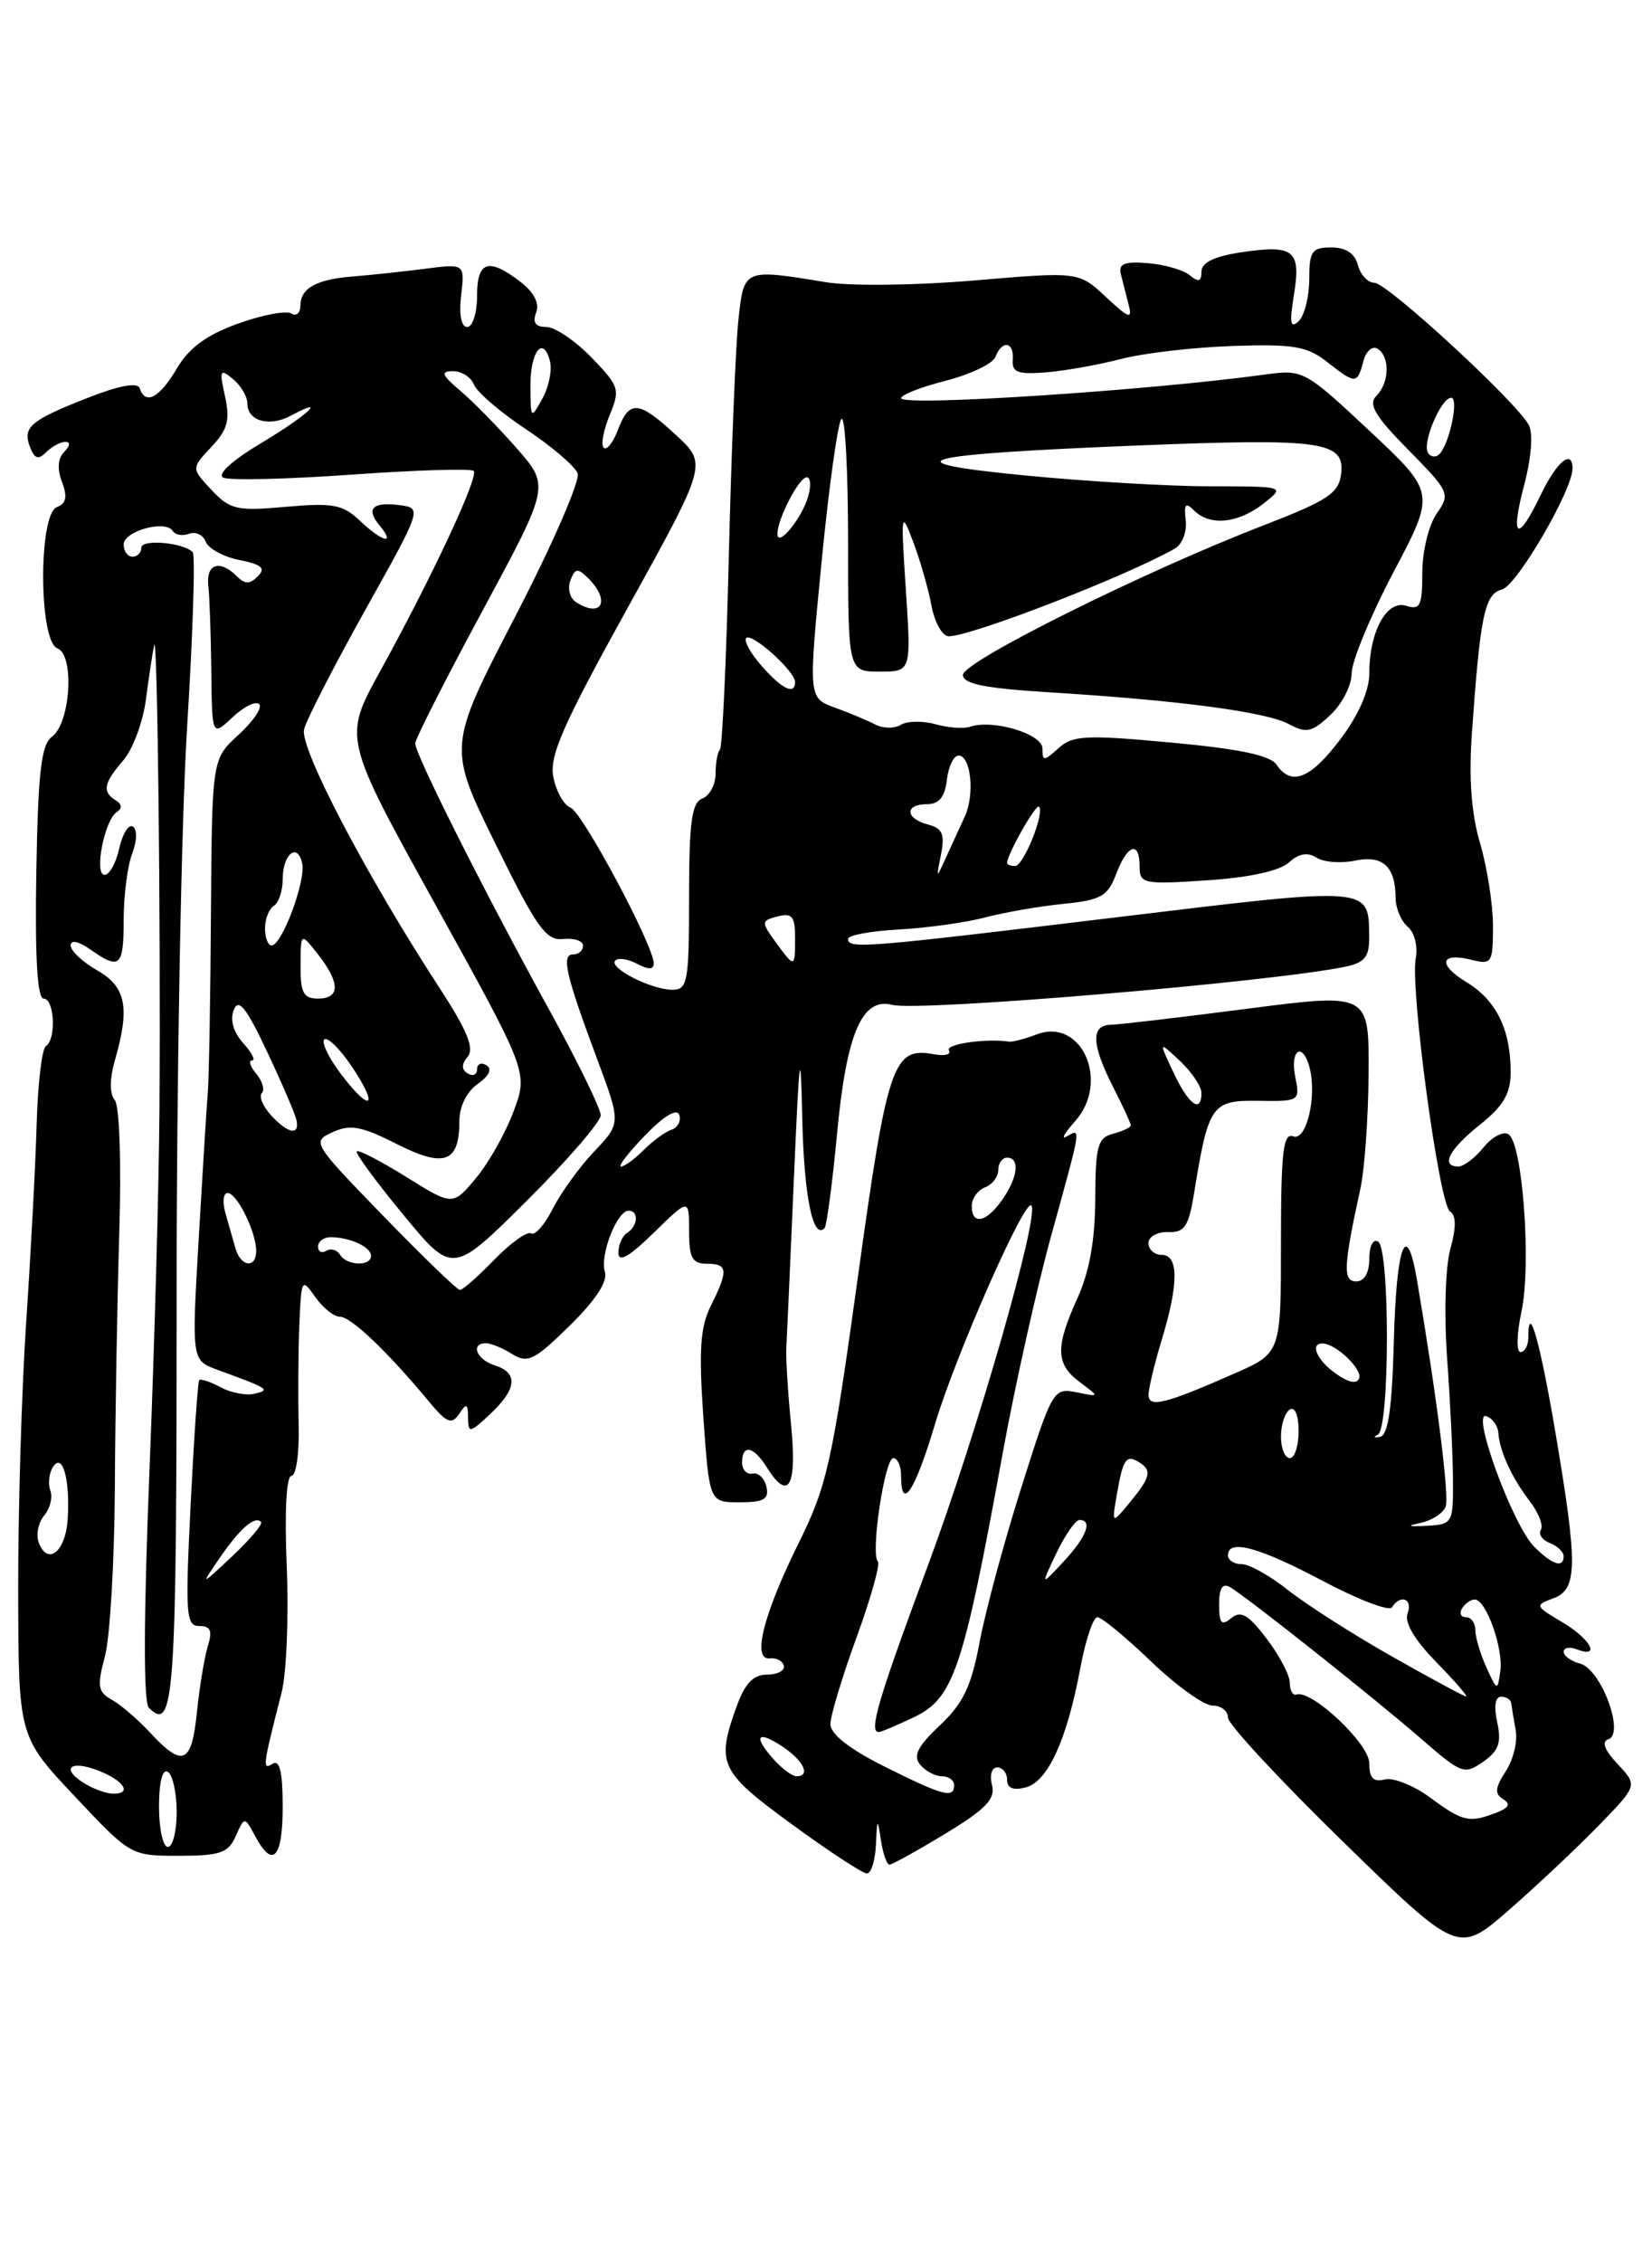 <?xml version="1.0" encoding="UTF-8" standalone="no"?>
<!DOCTYPE svg PUBLIC "-//W3C//DTD SVG 1.1//EN" "http://www.w3.org/Graphics/SVG/1.1/DTD/svg11.dtd" >
<svg xmlns="http://www.w3.org/2000/svg" xmlns:xlink="http://www.w3.org/1999/xlink" version="1.1" viewBox="0 0 187 256">
 <g >
 <path fill="currentColor"
d=" M 180.94 206.60 C 185.38 202.04 185.38 202.04 183.12 199.63 C 181.61 198.02 181.26 197.08 182.07 196.81 C 183.95 196.18 181.22 188.87 178.88 188.26 C 177.85 187.99 177.00 187.38 177.00 186.91 C 177.00 186.45 177.68 186.32 178.50 186.64 C 181.26 187.70 180.04 185.45 176.82 183.55 C 173.76 181.74 173.72 181.65 175.82 180.87 C 178.58 179.85 178.62 177.22 176.08 162.17 C 174.33 151.81 173.00 147.13 173.00 151.33 C 173.00 152.25 172.60 153.00 172.12 153.00 C 171.63 153.00 171.68 150.95 172.23 148.38 C 173.36 143.06 172.35 129.34 170.75 128.35 C 170.16 127.98 168.89 128.65 167.93 129.84 C 166.97 131.03 165.69 132.00 165.09 132.00 C 163.02 132.00 164.01 130.08 167.50 127.29 C 170.18 125.15 171.00 123.76 171.00 121.32 C 171.00 116.51 169.38 113.20 166.03 111.16 C 162.67 109.12 163.02 107.71 166.65 108.63 C 168.85 109.18 169.00 108.94 169.00 104.79 C 169.00 102.36 168.34 98.14 167.54 95.43 C 166.55 92.09 166.25 88.08 166.61 83.00 C 167.56 69.55 168.05 67.22 170.03 66.70 C 171.70 66.27 178.00 55.46 178.00 53.03 C 178.00 50.75 176.21 52.23 174.41 55.99 C 171.76 61.51 170.92 60.99 172.54 54.84 C 173.35 51.76 173.56 49.04 173.05 48.09 C 171.63 45.45 157.03 32.00 155.58 32.00 C 154.84 32.00 154.00 31.10 153.71 30.00 C 153.36 28.67 152.35 28.00 150.69 28.00 C 148.50 28.00 148.20 28.43 148.20 31.60 C 148.20 33.58 147.66 35.72 147.00 36.35 C 146.06 37.24 145.95 36.57 146.47 33.35 C 147.29 28.31 146.47 27.66 140.50 28.55 C 137.45 29.01 136.00 29.71 136.00 30.74 C 136.00 31.87 135.67 31.97 134.68 31.15 C 133.96 30.55 131.82 29.93 129.93 29.78 C 127.30 29.56 126.59 29.85 126.87 31.00 C 127.08 31.82 127.48 33.40 127.76 34.50 C 128.20 36.18 127.79 36.04 125.19 33.61 C 122.10 30.73 122.10 30.73 110.26 31.74 C 103.63 32.30 96.24 32.39 93.46 31.93 C 84.14 30.40 84.21 30.38 83.58 36.25 C 83.27 39.14 82.79 51.14 82.50 62.92 C 82.22 74.71 81.76 84.57 81.49 84.84 C 81.22 85.11 81.00 86.34 81.00 87.56 C 81.00 88.78 80.32 90.05 79.50 90.36 C 78.30 90.82 78.00 93.03 78.00 101.47 C 78.00 111.12 77.84 112.00 76.11 112.00 C 73.71 112.00 68.83 109.50 69.65 108.69 C 69.99 108.35 71.10 108.52 72.13 109.07 C 73.41 109.75 74.00 109.74 74.00 109.01 C 74.00 107.01 65.93 91.91 64.58 91.39 C 63.83 91.11 62.96 89.56 62.64 87.95 C 62.16 85.56 63.68 82.09 71.06 68.76 C 80.06 52.50 80.06 52.50 76.54 49.25 C 72.29 45.31 71.25 45.22 69.95 48.64 C 69.40 50.09 68.67 51.00 68.34 50.67 C 68.00 50.34 68.31 48.68 69.01 46.98 C 70.22 44.06 70.10 43.70 66.95 40.45 C 65.11 38.55 62.81 37.00 61.84 37.00 C 60.61 37.00 60.26 36.50 60.69 35.37 C 61.09 34.33 60.45 33.08 58.91 31.89 C 55.28 29.11 54.00 29.53 54.00 33.50 C 54.00 35.42 53.50 37.00 52.89 37.00 C 52.21 37.00 51.94 35.63 52.20 33.41 C 52.62 29.83 52.62 29.83 48.06 30.42 C 45.55 30.74 41.92 31.13 40.00 31.28 C 35.79 31.61 34.00 32.61 34.00 34.62 C 34.00 35.44 33.53 35.83 32.96 35.47 C 32.38 35.12 29.67 35.64 26.94 36.62 C 23.38 37.90 21.40 39.35 20.01 41.71 C 18.04 45.04 16.46 45.88 15.81 43.93 C 15.58 43.24 13.49 43.62 9.98 45.00 C 3.42 47.57 2.53 48.33 3.40 50.60 C 3.91 51.92 4.34 52.06 5.23 51.17 C 5.87 50.53 6.85 50.00 7.40 50.00 C 7.99 50.00 7.94 50.46 7.27 51.13 C 6.55 51.85 6.45 53.07 7.02 54.54 C 7.65 56.22 7.50 56.98 6.44 57.38 C 4.34 58.19 4.38 72.55 6.49 73.36 C 8.46 74.11 7.99 81.79 5.89 83.36 C 4.66 84.28 4.31 87.31 4.11 98.75 C 3.95 108.31 4.22 113.00 4.94 113.00 C 6.17 113.00 6.39 117.64 5.19 118.38 C 4.75 118.66 4.28 122.62 4.15 127.19 C 4.02 131.76 3.49 141.80 2.97 149.50 C 2.45 157.20 2.04 170.93 2.06 180.00 C 2.09 196.50 2.09 196.50 8.44 203.25 C 14.77 209.98 14.80 210.00 20.24 210.00 C 24.92 210.00 25.84 209.68 26.69 207.77 C 27.68 205.54 27.68 205.54 28.88 207.77 C 30.87 211.50 32.00 210.29 32.00 204.44 C 32.00 200.52 31.66 199.09 30.86 199.59 C 29.68 200.32 29.72 199.96 31.87 191.55 C 32.43 189.38 32.69 182.97 32.46 177.30 C 32.20 171.08 32.41 167.00 33.00 167.00 C 33.52 167.00 33.89 164.41 33.81 161.25 C 33.73 158.09 33.76 153.03 33.88 150.00 C 34.10 144.69 34.16 144.58 35.67 146.75 C 36.54 147.99 37.80 149.00 38.48 149.00 C 39.72 149.00 43.85 152.93 48.47 158.50 C 50.56 161.02 51.12 161.26 51.97 160.00 C 52.81 158.74 52.97 158.81 52.98 160.42 C 53.00 162.21 53.18 162.18 55.50 160.00 C 58.52 157.16 58.68 155.35 56.00 154.50 C 53.94 153.85 53.21 152.00 55.01 152.00 C 55.57 152.00 56.91 152.55 57.99 153.23 C 59.72 154.31 60.50 153.93 64.48 150.02 C 67.44 147.11 68.82 145.00 68.47 143.91 C 67.88 142.04 69.84 137.00 71.16 137.00 C 72.33 137.00 72.21 138.75 71.00 139.50 C 70.45 139.84 70.00 140.86 70.00 141.76 C 70.00 142.91 71.21 142.23 74.00 139.50 C 78.00 135.59 78.00 135.59 78.00 139.30 C 78.00 142.33 78.36 143.00 80.00 143.00 C 82.40 143.00 82.47 143.74 80.47 147.75 C 79.26 150.18 79.09 152.79 79.62 160.41 C 80.30 170.00 80.30 170.00 83.72 170.00 C 86.46 170.00 87.07 169.65 86.76 168.25 C 86.55 167.29 85.85 166.61 85.19 166.75 C 84.54 166.89 84.00 166.32 84.00 165.50 C 84.00 163.40 85.29 163.63 86.77 166.00 C 89.25 169.97 90.23 168.29 89.55 161.25 C 89.18 157.54 88.94 153.60 89.01 152.50 C 89.07 151.40 89.46 142.85 89.86 133.50 C 90.49 118.99 90.63 117.97 90.81 126.50 C 91.01 135.37 92.02 140.36 93.34 138.97 C 93.58 138.71 94.22 133.91 94.75 128.30 C 95.81 116.95 97.58 112.82 100.99 113.71 C 103.98 114.49 143.65 111.16 152.25 109.40 C 154.43 108.96 155.00 108.29 154.98 106.17 C 154.95 100.23 155.54 100.28 126.31 103.81 C 97.60 107.28 96.00 107.40 96.00 106.24 C 96.00 105.83 98.59 105.35 101.75 105.18 C 104.91 105.01 109.30 104.40 111.50 103.82 C 113.70 103.24 117.69 102.55 120.38 102.28 C 124.64 101.85 125.39 101.43 126.35 98.89 C 127.62 95.53 129.00 95.09 129.00 98.06 C 129.00 100.01 129.43 100.10 136.61 99.62 C 141.37 99.31 144.83 98.56 145.88 97.61 C 147.02 96.58 148.01 96.40 149.02 97.05 C 149.84 97.57 151.79 97.72 153.37 97.39 C 156.53 96.73 157.96 98.04 157.98 101.63 C 157.99 102.80 158.61 104.26 159.36 104.88 C 160.11 105.51 160.51 107.09 160.26 108.41 C 159.60 111.85 162.91 136.33 164.14 137.09 C 164.84 137.52 164.85 138.89 164.17 141.34 C 163.61 143.38 163.45 148.78 163.81 153.73 C 164.16 158.55 164.46 164.75 164.47 167.50 C 164.50 172.36 164.42 172.50 161.50 172.66 C 159.36 172.77 159.16 172.68 160.81 172.33 C 162.08 172.06 163.35 171.24 163.64 170.50 C 164.08 169.35 162.64 158.01 160.38 144.75 C 159.20 137.87 158.07 140.89 157.78 151.67 C 157.58 159.33 157.14 162.41 156.22 162.59 C 155.52 162.73 155.41 162.62 155.97 162.34 C 157.32 161.68 157.34 141.33 156.00 140.50 C 155.43 140.15 155.00 140.99 155.00 142.44 C 155.00 144.03 154.44 145.00 153.53 145.00 C 151.99 145.00 152.06 143.37 153.99 134.50 C 154.47 132.30 154.89 126.42 154.92 121.43 C 154.97 112.37 154.97 112.37 141.24 114.14 C 133.68 115.12 126.71 115.94 125.75 115.96 C 123.46 116.01 123.54 118.17 126.00 123.00 C 127.10 125.16 128.00 127.11 128.00 127.34 C 128.00 127.58 127.10 128.00 126.00 128.29 C 124.25 128.75 124.00 129.66 123.98 135.66 C 123.96 140.30 123.32 143.90 121.98 146.86 C 119.43 152.47 119.49 154.37 122.25 156.42 C 124.50 158.09 124.50 158.09 121.85 157.55 C 119.25 157.02 119.11 157.26 115.63 168.26 C 113.67 174.44 111.54 182.34 110.89 185.80 C 109.96 190.81 109.04 192.74 106.39 195.24 C 103.86 197.62 103.33 198.69 104.16 199.69 C 104.75 200.41 105.86 201.00 106.62 201.00 C 107.38 201.00 108.00 201.45 108.00 202.00 C 108.00 203.55 106.79 203.23 100.16 199.92 C 96.17 197.93 94.00 196.23 94.00 195.11 C 94.00 194.16 95.33 189.75 96.95 185.31 C 98.57 180.86 99.66 176.99 99.37 176.70 C 98.52 175.85 100.14 165.00 101.12 165.00 C 101.60 165.00 102.00 165.90 102.00 167.00 C 102.00 171.12 103.57 168.74 105.81 161.24 C 108.12 153.48 115.97 135.64 116.74 136.41 C 117.72 137.39 110.59 162.21 105.05 177.11 C 99.40 192.31 98.31 196.00 99.47 196.00 C 99.72 196.00 101.51 195.25 103.45 194.32 C 107.95 192.17 109.02 189.01 113.49 164.50 C 114.89 156.80 117.38 145.65 119.02 139.72 C 122.45 127.32 122.40 127.65 120.75 128.60 C 120.06 129.00 120.48 128.24 121.67 126.91 C 125.68 122.46 122.47 115.11 117.36 117.05 C 116.02 117.56 114.61 117.93 114.22 117.87 C 111.60 117.48 106.97 118.15 107.41 118.86 C 107.70 119.33 106.94 119.52 105.72 119.30 C 101.09 118.43 100.46 120.28 97.11 144.50 C 94.22 165.40 93.61 168.14 90.46 174.50 C 86.40 182.69 85.09 187.89 87.14 187.66 C 87.89 187.57 88.60 187.95 88.73 188.50 C 88.86 189.05 88.00 189.50 86.82 189.50 C 85.29 189.50 84.33 190.49 83.42 193.00 C 81.03 199.58 81.43 200.45 89.63 206.43 C 93.82 209.49 97.64 212.00 98.13 212.00 C 98.61 212.00 99.07 210.54 99.15 208.75 C 99.29 205.73 99.33 205.69 99.72 208.25 C 99.95 209.76 100.38 211.00 100.69 211.00 C 100.99 211.00 103.84 209.42 107.02 207.49 C 111.62 204.70 112.70 203.56 112.29 201.99 C 112.00 200.88 112.26 200.00 112.88 200.00 C 113.50 200.00 114.00 200.63 114.00 201.41 C 114.00 202.35 114.70 202.63 116.11 202.26 C 118.61 201.61 120.77 196.88 122.28 188.80 C 122.87 185.61 123.74 183.00 124.22 183.00 C 124.69 183.00 127.42 185.25 130.29 188.00 C 133.15 190.75 136.29 193.00 137.25 193.00 C 138.21 193.00 139.00 193.61 139.00 194.36 C 139.00 195.10 144.87 201.43 152.04 208.42 C 165.07 221.13 165.07 221.13 170.79 216.15 C 173.93 213.41 178.50 209.11 180.94 206.60 Z  M 18.00 204.44 C 18.00 201.66 18.39 200.12 19.00 200.50 C 19.55 200.84 20.00 202.89 20.00 205.06 C 20.00 207.23 19.55 209.00 19.00 209.00 C 18.45 209.00 18.00 206.95 18.00 204.44 Z  M 161.94 203.45 C 160.05 202.05 157.71 201.11 156.75 201.36 C 155.46 201.69 155.00 201.21 155.00 199.53 C 155.00 197.32 148.48 191.18 146.75 191.75 C 146.34 191.89 146.00 191.29 146.00 190.43 C 146.00 189.57 144.82 187.31 143.37 185.42 C 141.30 182.70 140.45 182.21 139.37 183.11 C 138.27 184.02 138.00 183.72 138.00 181.56 C 138.00 179.70 138.38 179.10 139.25 179.61 C 141.13 180.70 155.87 192.39 161.08 196.94 C 165.43 200.72 165.78 200.84 167.89 199.36 C 169.65 198.13 169.98 197.20 169.48 194.90 C 169.08 193.10 169.25 192.00 169.92 192.00 C 170.51 192.00 171.03 192.34 171.07 192.75 C 171.12 193.16 171.34 194.53 171.57 195.79 C 171.81 197.04 171.30 199.14 170.44 200.44 C 169.24 202.28 169.17 202.99 170.13 203.58 C 171.02 204.13 170.83 204.56 169.43 205.10 C 166.34 206.31 165.59 206.15 161.94 203.45 Z  M 9.75 201.92 C 6.87 200.24 7.77 199.09 11.00 200.31 C 14.03 201.45 15.06 203.03 12.75 202.97 C 12.06 202.95 10.71 202.48 9.75 201.92 Z  M 87.65 199.17 C 85.23 196.49 85.64 195.72 88.50 197.59 C 90.95 199.20 91.83 201.00 90.15 201.00 C 89.69 201.00 88.57 200.18 87.65 199.17 Z  M 17.00 196.07 C 15.62 194.59 13.68 192.91 12.67 192.35 C 11.07 191.46 10.97 190.82 11.88 187.41 C 12.45 185.26 12.95 176.75 13.00 168.50 C 13.04 160.25 13.27 147.23 13.50 139.56 C 13.75 131.58 13.53 125.14 12.99 124.48 C 12.39 123.77 12.40 122.08 13.02 119.93 C 14.73 113.98 14.26 111.66 10.99 109.80 C 9.35 108.86 8.00 107.60 8.00 106.99 C 8.00 106.32 8.88 106.50 10.22 107.44 C 13.58 109.80 14.00 109.42 14.00 104.07 C 14.00 101.35 14.43 97.99 14.96 96.60 C 15.51 95.16 15.54 93.84 15.04 93.53 C 14.56 93.23 13.87 94.34 13.50 95.99 C 13.14 97.65 12.39 99.00 11.84 99.00 C 10.61 99.00 11.83 92.77 13.23 91.88 C 13.85 91.48 13.81 91.00 13.11 90.57 C 11.54 89.60 11.72 88.63 13.95 86.05 C 15.03 84.81 16.18 81.71 16.52 79.15 C 16.85 76.59 17.27 73.83 17.45 73.00 C 17.82 71.25 18.20 103.84 18.05 125.50 C 18.00 133.75 17.49 152.15 16.92 166.39 C 16.25 183.14 16.23 192.63 16.85 193.25 C 19.73 196.13 20.00 192.19 19.99 147.19 C 19.98 122.06 20.52 92.85 21.18 82.27 C 21.84 71.69 22.12 62.79 21.81 62.48 C 20.71 61.38 16.00 60.98 16.00 61.98 C 16.00 62.54 15.55 63.00 15.00 63.00 C 14.45 63.00 14.00 62.38 14.00 61.62 C 14.00 60.09 18.75 58.78 19.56 60.09 C 19.84 60.54 20.67 60.68 21.40 60.40 C 22.14 60.12 22.99 60.52 23.29 61.30 C 23.58 62.08 25.30 63.01 27.10 63.37 C 29.63 63.88 30.10 64.30 29.19 65.21 C 28.27 66.13 27.73 66.13 26.80 65.20 C 24.89 63.29 23.31 63.80 23.58 66.25 C 23.72 67.49 23.87 71.84 23.92 75.92 C 24.00 83.35 24.00 83.35 26.32 81.17 C 27.60 79.96 28.96 79.29 29.34 79.68 C 29.73 80.06 28.68 81.61 27.02 83.13 C 24.00 85.89 24.00 85.89 23.88 103.19 C 23.82 112.71 23.66 121.85 23.53 123.50 C 23.39 125.15 22.93 132.67 22.49 140.22 C 21.69 153.93 21.69 153.93 24.60 155.00 C 30.48 157.15 30.66 157.27 28.80 157.72 C 27.87 157.94 26.14 157.61 24.97 156.98 C 23.79 156.35 22.70 155.99 22.55 156.17 C 22.39 156.35 21.96 162.69 21.58 170.25 C 20.96 182.71 21.05 184.00 22.56 184.00 C 23.84 184.00 24.07 184.53 23.53 186.25 C 23.15 187.49 22.59 190.86 22.29 193.75 C 21.69 199.63 20.70 200.06 17.00 196.07 Z  M 157.50 187.41 C 153.10 184.91 147.84 181.55 145.81 179.94 C 143.78 178.32 141.42 177.00 140.56 177.00 C 139.70 177.00 139.00 176.55 139.00 176.00 C 139.00 174.11 142.51 175.06 149.76 178.91 C 153.76 181.03 157.27 182.37 157.57 181.88 C 158.52 180.36 159.97 180.92 159.33 182.57 C 158.95 183.58 160.11 185.56 162.57 188.07 C 164.68 190.23 166.20 191.99 165.95 191.97 C 165.70 191.95 161.90 189.90 157.50 187.41 Z  M 168.25 188.67 C 167.56 187.15 167.00 185.25 167.00 184.45 C 167.00 183.65 166.52 183.00 165.94 183.00 C 165.36 183.00 165.16 182.55 165.50 182.00 C 165.84 181.45 166.49 181.00 166.94 181.00 C 168.22 181.00 170.20 186.56 169.83 189.12 C 169.51 191.38 169.47 191.37 168.25 188.67 Z  M 24.88 176.28 C 27.18 172.94 28.83 171.50 29.55 172.22 C 29.78 172.45 28.33 174.18 26.32 176.07 C 22.67 179.50 22.67 179.50 24.88 176.28 Z  M 119.58 175.75 C 120.57 173.69 121.74 172.00 122.19 172.00 C 123.72 172.00 123.00 173.90 120.40 176.70 C 117.80 179.50 117.80 179.50 119.58 175.75 Z  M 173.65 175.01 C 171.23 172.57 166.50 159.66 168.23 160.25 C 168.93 160.48 169.54 161.31 169.60 162.09 C 169.74 164.20 171.12 167.21 173.16 169.87 C 174.16 171.17 174.73 172.64 174.42 173.12 C 174.12 173.61 174.58 174.28 175.44 174.61 C 176.30 174.94 177.00 175.62 177.00 176.11 C 177.00 177.49 175.68 177.06 173.65 175.01 Z  M 4.39 174.57 C 4.05 173.69 4.33 172.31 5.00 171.50 C 5.67 170.69 5.99 169.42 5.70 168.67 C 5.42 167.93 5.54 166.74 5.98 166.03 C 7.07 164.27 7.95 167.38 7.66 171.93 C 7.43 175.58 5.40 177.22 4.39 174.57 Z  M 126.43 169.07 C 127.12 165.09 127.48 164.56 128.93 165.46 C 130.43 166.38 130.25 167.14 127.90 170.00 C 125.84 172.50 125.84 172.50 126.43 169.07 Z  M 145.00 162.56 C 145.00 161.22 145.45 159.84 146.00 159.50 C 146.58 159.14 147.00 160.16 147.00 161.94 C 147.00 163.62 146.55 165.00 146.00 165.00 C 145.45 165.00 145.00 163.90 145.00 162.56 Z  M 130.01 157.82 C 130.02 157.09 130.69 154.29 131.51 151.59 C 133.43 145.27 133.43 142.00 131.50 142.00 C 130.68 142.00 130.00 141.40 130.00 140.67 C 130.00 139.94 131.00 139.38 132.22 139.42 C 134.10 139.49 134.55 138.80 135.17 135.00 C 136.79 125.01 137.15 124.49 142.43 124.57 C 147.12 124.64 147.17 124.60 146.61 121.82 C 146.00 118.76 147.47 117.85 148.24 120.81 C 149.09 124.08 147.88 129.17 146.38 128.59 C 145.25 128.16 145.00 130.36 145.00 140.59 C 145.00 153.11 145.00 153.11 139.75 155.42 C 131.87 158.89 130.00 159.35 130.01 157.82 Z  M 151.24 155.46 C 149.07 153.94 148.21 151.97 149.75 152.03 C 151.26 152.10 154.20 154.90 153.85 155.95 C 153.62 156.65 152.69 156.47 151.24 155.46 Z  M 43.37 137.58 C 35.36 129.32 35.28 129.19 37.66 128.11 C 39.65 127.20 40.93 127.44 44.90 129.45 C 50.30 132.19 52.00 131.57 52.00 126.86 C 52.00 125.21 52.83 123.53 54.07 122.66 C 55.37 121.75 55.74 120.96 55.07 120.55 C 54.48 120.18 54.00 120.39 54.00 121.00 C 54.00 121.61 53.53 121.83 52.95 121.47 C 52.22 121.02 52.22 120.44 52.95 119.56 C 53.71 118.64 52.87 116.58 49.82 111.90 C 41.49 99.12 33.88 84.61 34.42 82.53 C 34.70 81.41 37.83 75.33 41.36 69.00 C 47.73 57.61 47.77 57.50 45.30 57.17 C 42.15 56.76 41.37 57.54 42.98 59.48 C 44.85 61.73 43.26 61.33 40.71 58.90 C 38.80 57.09 37.67 56.88 32.38 57.35 C 26.81 57.85 26.05 57.68 23.95 55.45 C 21.65 53.00 21.65 53.00 23.92 50.58 C 25.77 48.62 26.06 47.54 25.47 44.85 C 24.81 41.87 24.90 41.67 26.37 42.89 C 27.27 43.64 28.00 44.88 28.00 45.65 C 28.00 47.65 30.48 48.35 32.92 47.04 C 37.29 44.70 34.75 47.04 29.52 50.17 C 26.25 52.12 24.54 53.69 25.27 54.05 C 25.95 54.38 32.48 54.23 39.80 53.71 C 47.11 53.19 53.33 53.00 53.62 53.29 C 54.23 53.90 48.93 65.24 43.00 76.01 C 38.86 83.53 38.86 83.53 49.32 102.43 C 59.78 121.34 59.78 121.34 58.14 125.75 C 57.24 128.18 55.33 131.58 53.88 133.31 C 51.25 136.46 51.25 136.46 46.00 133.19 C 43.11 131.39 40.58 130.08 40.38 130.28 C 40.19 130.48 42.55 133.70 45.63 137.43 C 51.23 144.23 51.23 144.23 59.62 135.89 C 64.23 131.30 68.00 126.94 68.00 126.20 C 68.00 125.46 65.35 120.05 62.12 114.18 C 54.94 101.15 47.00 85.37 47.00 84.13 C 47.00 83.63 50.43 76.87 54.62 69.11 C 62.23 55.00 62.23 55.00 58.51 50.75 C 56.46 48.41 53.60 45.49 52.14 44.25 C 49.98 42.42 49.83 42.01 51.28 42.00 C 52.26 42.00 53.33 42.69 53.65 43.52 C 53.97 44.36 56.61 46.63 59.52 48.56 C 62.43 50.49 65.07 52.74 65.38 53.56 C 65.70 54.37 62.52 61.67 58.32 69.77 C 50.68 84.50 50.68 84.50 56.09 95.50 C 60.75 104.98 61.81 106.47 63.75 106.26 C 64.99 106.13 66.00 106.47 66.00 107.01 C 66.00 107.56 65.50 108.00 64.88 108.00 C 63.51 108.00 64.03 110.30 67.58 119.80 C 70.30 127.10 70.30 127.10 67.26 130.30 C 65.59 132.06 63.48 134.98 62.57 136.78 C 61.66 138.59 60.56 139.84 60.12 139.57 C 59.68 139.30 57.81 140.64 55.96 142.54 C 54.12 144.44 52.36 145.99 52.05 145.97 C 51.75 145.96 47.84 142.18 43.37 137.58 Z  M 26.65 141.25 C 26.38 140.29 25.87 138.49 25.51 137.25 C 25.16 136.01 25.27 135.00 25.77 135.00 C 26.82 135.00 29.00 139.41 29.00 141.55 C 29.00 143.59 27.24 143.36 26.65 141.25 Z  M 38.49 141.98 C 38.14 141.42 37.44 141.23 36.93 141.54 C 36.42 141.86 36.00 141.64 36.00 141.06 C 36.00 140.48 36.64 140.00 37.42 140.00 C 39.59 140.00 42.00 141.11 42.00 142.11 C 42.00 143.33 39.26 143.24 38.49 141.98 Z  M 110.00 136.47 C 110.00 135.63 110.67 134.68 111.50 134.36 C 112.33 134.05 113.00 133.16 113.00 132.39 C 113.00 131.63 113.45 131.00 114.00 131.00 C 115.48 131.00 115.22 133.25 113.44 135.78 C 111.64 138.35 110.00 138.68 110.00 136.47 Z  M 73.04 128.46 C 75.16 126.27 76.63 125.39 76.89 126.16 C 77.11 126.84 76.73 127.59 76.03 127.83 C 75.32 128.06 73.91 129.09 72.88 130.12 C 71.84 131.16 70.69 132.00 70.30 132.00 C 69.92 132.00 71.15 130.41 73.04 128.46 Z  M 30.65 126.17 C 29.74 125.16 29.29 124.05 29.64 123.69 C 29.99 123.34 29.72 122.36 29.02 121.52 C 28.32 120.69 28.10 120.00 28.53 120.00 C 28.96 120.00 28.51 119.12 27.53 118.04 C 26.42 116.81 26.02 115.41 26.46 114.29 C 27.00 112.91 27.87 113.99 30.23 119.00 C 31.92 122.58 33.41 126.06 33.56 126.75 C 33.94 128.56 32.57 128.28 30.65 126.17 Z  M 38.68 121.65 C 37.25 119.78 36.36 117.97 36.70 117.63 C 37.04 117.29 38.42 118.62 39.75 120.58 C 42.90 125.23 42.06 126.07 38.68 121.65 Z  M 132.83 121.36 C 131.15 117.79 131.15 117.79 133.58 120.07 C 134.91 121.32 136.00 122.95 136.00 123.67 C 136.00 126.07 134.53 125.00 132.83 121.36 Z  M 34.02 109.25 C 34.04 105.50 34.04 105.50 36.00 108.00 C 38.52 111.22 38.52 113.00 36.00 113.00 C 34.35 113.00 34.00 112.34 34.02 109.25 Z  M 87.78 106.58 C 86.14 104.32 86.16 104.19 88.03 103.70 C 89.66 103.28 90.00 103.70 90.00 106.09 C 90.00 109.57 89.97 109.58 87.78 106.58 Z  M 30.00 105.06 C 30.00 103.99 30.45 102.84 31.00 102.50 C 31.55 102.16 32.00 100.81 32.00 99.50 C 32.00 96.62 33.70 95.27 34.21 97.74 C 34.62 99.72 31.91 106.97 30.75 106.99 C 30.34 107.00 30.00 106.13 30.00 105.06 Z  M 106.52 96.67 C 106.97 94.39 106.68 93.73 105.04 93.30 C 102.45 92.62 102.38 91.00 104.93 91.00 C 106.30 91.00 106.96 90.19 107.18 88.25 C 107.36 86.74 107.95 85.50 108.50 85.50 C 109.91 85.50 110.36 89.90 109.21 92.40 C 108.68 93.55 107.73 95.62 107.10 97.00 C 105.96 99.50 105.96 99.50 106.52 96.67 Z  M 114.00 97.65 C 114.00 96.70 117.26 90.93 117.61 91.28 C 118.29 91.96 115.86 98.00 114.90 98.00 C 114.41 98.00 114.00 97.84 114.00 97.65 Z  M 144.49 86.52 C 143.80 85.48 140.24 84.73 132.57 84.03 C 122.91 83.13 121.43 83.21 119.82 84.66 C 118.16 86.16 118.00 86.17 118.00 84.70 C 118.00 83.04 112.38 81.36 109.80 82.24 C 109.09 82.49 107.32 82.36 105.88 81.95 C 104.45 81.55 102.69 81.58 101.97 82.02 C 101.26 82.46 99.96 82.45 99.09 81.99 C 98.22 81.54 96.15 80.67 94.50 80.07 C 91.50 78.97 91.50 78.97 93.00 63.56 C 93.83 55.09 94.84 47.83 95.25 47.41 C 95.66 47.00 96.00 53.27 96.00 61.33 C 96.00 76.00 96.00 76.00 99.58 76.00 C 103.15 76.00 103.15 76.00 102.54 66.75 C 101.96 57.96 102.00 57.69 103.36 61.29 C 104.15 63.38 105.09 66.64 105.44 68.54 C 105.80 70.44 106.67 72.00 107.39 72.00 C 109.97 72.00 127.52 65.20 133.00 62.07 C 133.82 61.60 134.37 60.17 134.22 58.88 C 134.00 57.03 134.20 56.80 135.17 57.77 C 136.95 59.55 140.13 59.24 143.00 57.00 C 145.50 55.04 145.50 55.04 137.00 55.03 C 132.32 55.03 122.88 54.47 116.00 53.80 C 100.31 52.27 103.57 51.42 129.08 50.40 C 149.63 49.58 152.26 49.95 151.81 53.62 C 151.54 55.82 150.32 56.63 143.00 59.46 C 129.50 64.67 109.00 74.87 109.00 76.37 C 109.00 77.39 111.48 77.89 118.75 78.34 C 133.49 79.25 143.29 80.55 145.87 81.93 C 147.88 83.01 148.51 82.87 150.59 80.91 C 151.92 79.67 153.00 77.55 153.00 76.20 C 153.00 74.85 155.13 69.69 157.74 64.74 C 162.49 55.75 162.49 55.75 155.04 48.77 C 147.72 41.92 147.50 41.80 143.29 42.37 C 129.92 44.21 102.00 46.02 102.00 45.06 C 102.00 44.68 104.28 43.79 107.07 43.08 C 109.86 42.36 112.39 41.15 112.68 40.39 C 113.43 38.43 114.81 38.66 114.64 40.72 C 114.53 42.13 115.21 42.39 118.37 42.14 C 120.49 41.97 124.32 41.29 126.87 40.63 C 129.41 39.96 135.12 39.30 139.54 39.15 C 146.40 38.92 147.96 39.18 150.20 40.94 C 153.44 43.49 153.64 43.49 154.32 40.90 C 154.62 39.74 155.34 39.10 155.93 39.46 C 157.36 40.34 157.29 43.31 155.79 44.81 C 154.85 45.75 155.65 47.09 159.42 50.91 C 164.10 55.67 164.19 55.88 162.62 58.13 C 161.73 59.40 161.00 62.40 161.00 64.79 C 161.00 68.55 160.75 69.06 159.17 68.55 C 156.97 67.86 155.00 71.47 155.00 76.20 C 155.00 78.15 153.79 80.91 151.75 83.62 C 148.35 88.14 146.17 89.01 144.49 86.52 Z  M 86.21 75.35 C 84.95 73.92 84.17 72.50 84.47 72.20 C 85.10 71.56 90.00 75.96 90.00 77.17 C 90.00 78.70 88.52 77.99 86.21 75.35 Z  M 65.22 68.15 C 64.51 67.71 64.22 66.60 64.56 65.70 C 65.10 64.28 65.39 64.25 66.60 65.45 C 69.14 67.99 68.11 69.99 65.22 68.15 Z  M 88.00 60.41 C 88.00 58.73 90.44 54.02 91.32 54.01 C 91.77 54.00 91.83 55.01 91.46 56.25 C 90.71 58.75 88.00 62.01 88.00 60.41 Z  M 161.64 51.23 C 160.96 50.13 163.12 45.02 164.27 45.01 C 165.15 45.00 164.12 50.08 162.98 51.34 C 162.57 51.80 161.96 51.75 161.64 51.23 Z  M 60.04 43.81 C 60.00 39.82 61.47 37.86 62.25 40.86 C 62.52 41.87 62.13 43.78 61.40 45.10 C 60.10 47.45 60.07 47.42 60.04 43.81 Z "/>
</g>
</svg>
